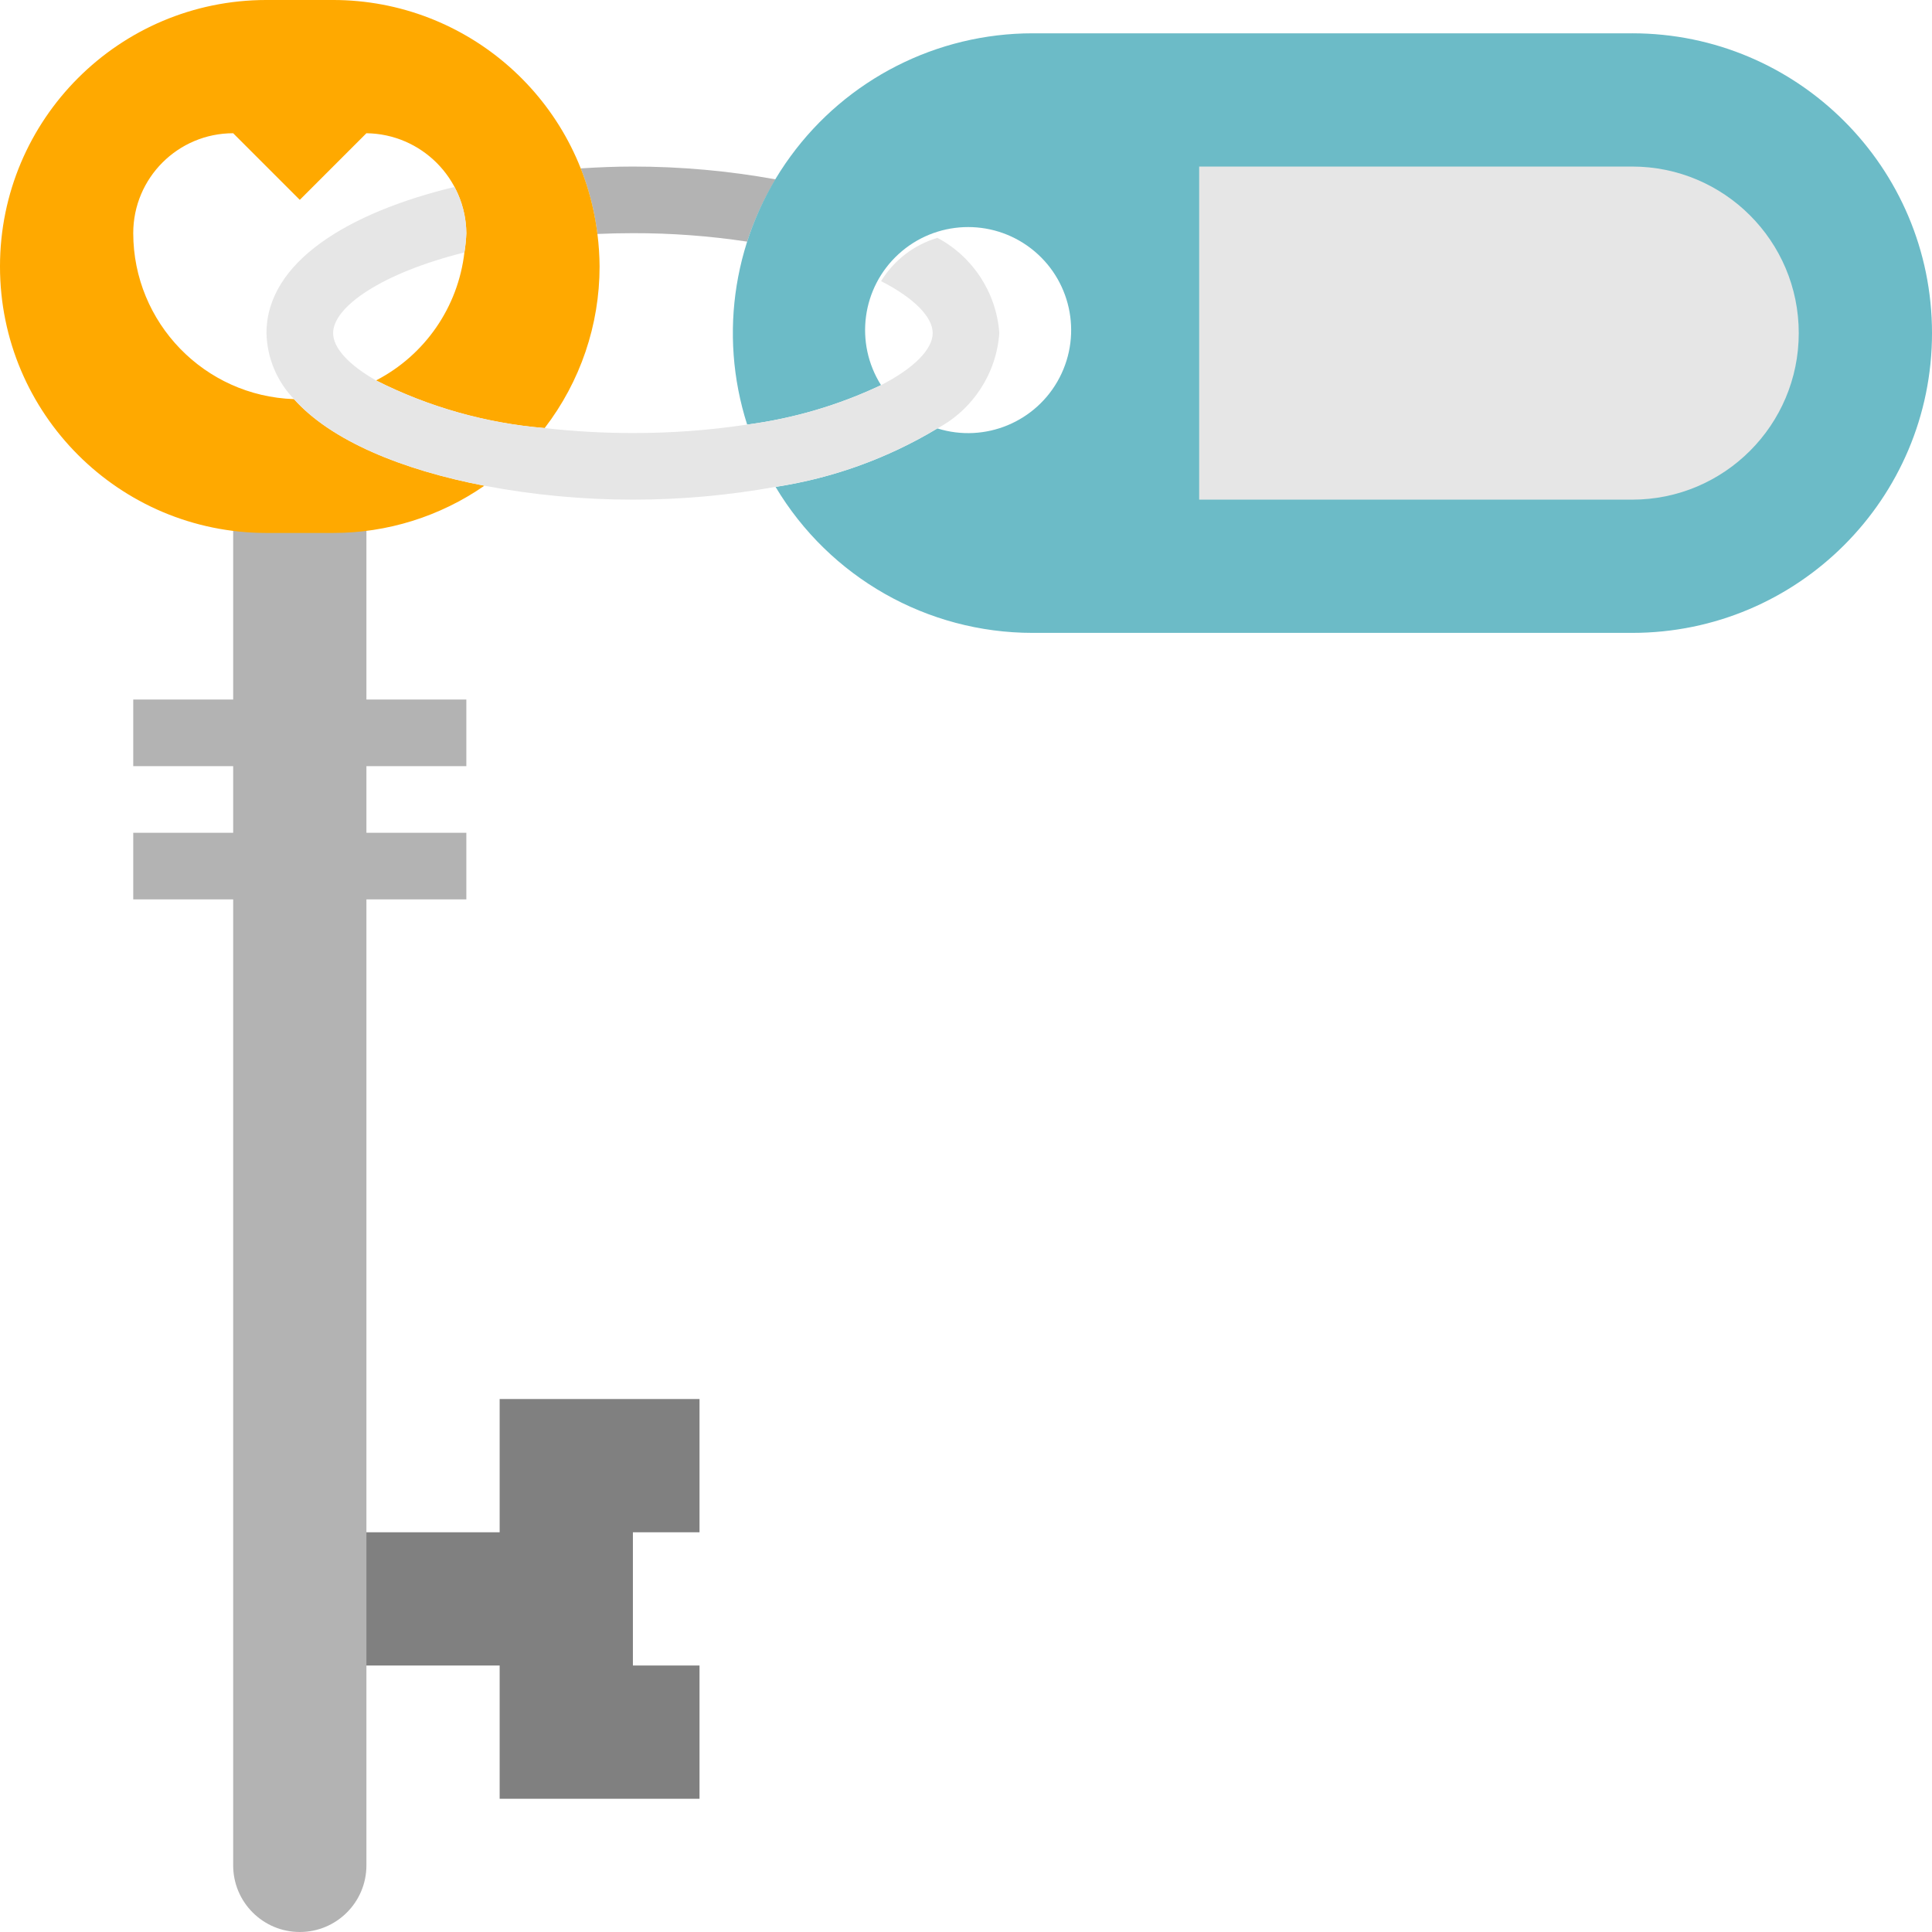 <svg height="464pt" viewBox="0 0 464 464" width="464pt" xmlns="http://www.w3.org/2000/svg"><path d="m120 368v-32h48v32h-16v32h16v32h-48v-32h-40v-32zm0 0" fill="#808080"/><path d="m112 184v-16h-24v-48h-32v48h-24v16h24v16h-24v16h24v232c0 8.836 7.164 16 16 16s16-7.164 16-16v-232h24v-16h-24v-16zm0 0" fill="#b3b3b3"/><path d="m152 56c9.184-.02 18.359.66 27.441 2.031 1.695-5.23 3.984-10.246 6.832-14.953-11.309-2.047-22.781-3.078-34.273-3.078-4.168 0-8.359.176-12.535.441 2 5.055 3.344 10.352 4 15.75 2.781-.121 5.613-.191 8.535-.191zm0 0" fill="#b3b3b3"/><path d="m90.312 91.367c12.637 6.383 26.387 10.27 40.496 11.441 8.555-11.129 13.195-24.773 13.191-38.809-.016-2.609-.188-5.219-.52-7.809-3.941-32.07-31.168-56.172-63.48-56.191h-16c-35.348 0-64 28.652-64 64s28.652 64 64 64h16c12.984.012 25.664-3.945 36.336-11.344-19.75-3.793-36.801-10.801-45.734-20.801-21.504-.715-38.574-18.34-38.602-39.855 0-13.254 10.746-24 24-24l16 16 16-16c13.184.168 23.832 10.816 24 24-.062 1.551-.219 3.094-.465 4.625-1.52 13.141-9.473 24.664-21.223 30.742zm0 0" fill="#ffa900"/><path d="m392 8h-144c-22.996.004-44.605 10.988-58.156 29.562-13.555 18.574-17.418 42.508-10.402 64.406 11.145-1.465 21.992-4.66 32.152-9.473-6.406-10.141-4.621-23.414 4.238-31.496 8.863-8.086 22.242-8.648 31.754-1.344 9.512 7.309 12.41 20.383 6.883 31.027-5.527 10.645-17.895 15.789-29.34 12.211-11.918 7.172-25.117 11.941-38.863 14.043 12.969 21.742 36.418 35.062 61.734 35.062h144c39.766 0 72-32.234 72-72s-32.234-72-72-72zm0 0" fill="#6cbbc7"/><g fill="#e6e6e6"><path d="m225.137 57.121c-5.637 1.684-10.457 5.387-13.535 10.398 7.973 4.082 12.398 8.625 12.398 12.48s-4.426 8.398-12.398 12.496c-10.16 4.812-21.008 8.008-32.152 9.473-9.086 1.371-18.262 2.051-27.449 2.031-7.082.004-14.156-.395-21.191-1.191-14.109-1.172-27.859-5.059-40.496-11.441-6.656-3.781-10.312-7.855-10.312-11.367 0-6.289 11.617-14.398 31.535-19.375.246-1.531.402-3.074.465-4.625-.023-3.879-1-7.691-2.84-11.105-25.535 6.16-45.16 18.035-45.16 35.105.129 5.93 2.488 11.59 6.609 15.855 8.902 9.992 25.984 17 45.734 20.801 11.754 2.227 23.691 3.348 35.656 3.344 11.492 0 22.965-1.031 34.273-3.078 13.746-2.102 26.945-6.871 38.863-14.043 8.559-4.562 14.172-13.203 14.863-22.879-.691-9.676-6.305-18.316-14.863-22.879zm0 0"/><path d="m288 40h104c22.09 0 40 17.91 40 40s-17.91 40-40 40h-104zm0 0"/></g></svg>